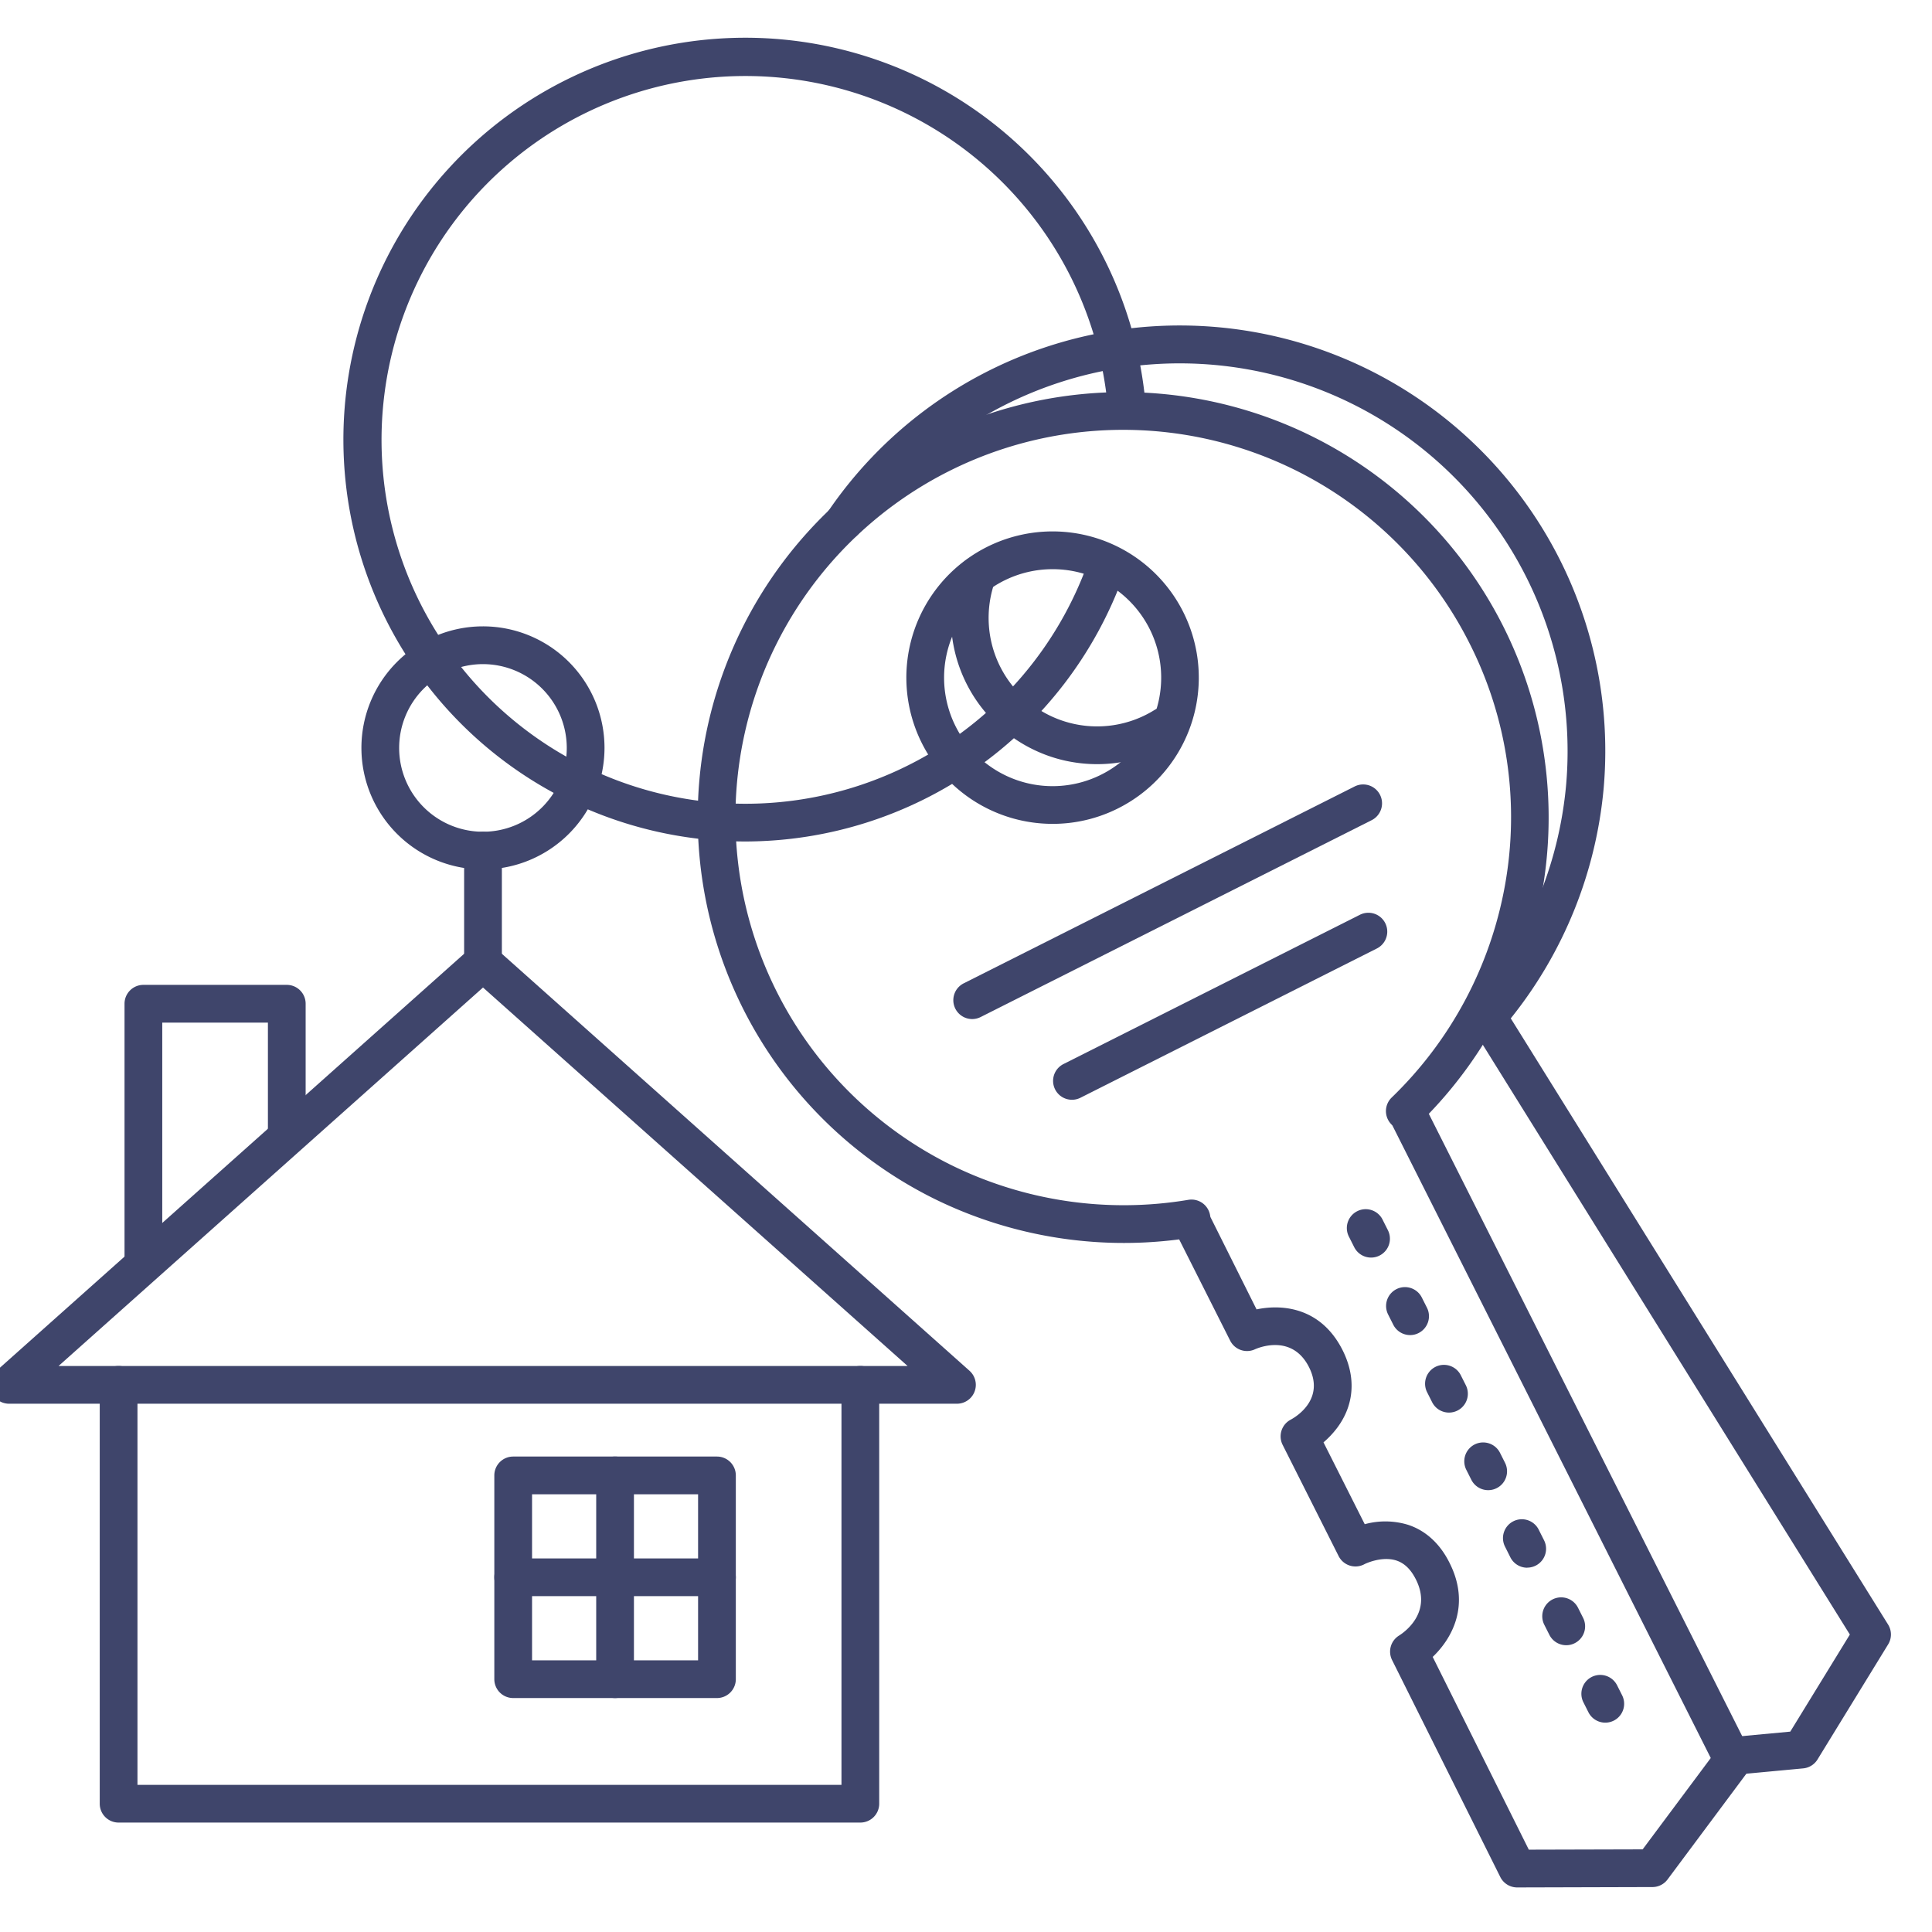 <?xml version="1.0" ?><svg viewBox="0 0 512 512" xmlns="http://www.w3.org/2000/svg"><defs><style>.cls-1{fill:#3f456b;}</style></defs><title/><g id="Lines"><g data-name="&lt;编组&gt;" id="_编组_"><path class="cls-1" d="M402.06,500.19a5,5,0,0,1-4.47-2.77l-28.68-57.5a5,5,0,0,1,1.87-6.49c1.49-.94,8.83-6.16,4.45-14.86-1.33-2.65-3-4.28-5.12-5-4-1.32-8.55.94-8.6,1a5,5,0,0,1-6.76-2.19l-14.84-29.48a5,5,0,0,1,2.15-6.68c1.53-.82,9.09-5.47,4.84-13.91-4.47-8.86-13.37-5.17-14.37-4.71a5,5,0,0,1-6.52-2.31l-13.52-26.84a113.74,113.74,0,0,1-65-10.81,112.75,112.75,0,1,1,161.16-81.15,113.87,113.87,0,0,1-30,58.68l85.1,169a5,5,0,0,1-.46,5.23l-21.38,28.69a5,5,0,0,1-4,2l-35.78.1ZM379.68,439.1l25.47,51.08,30.17-.08,18.05-24.21L369,298.26l-.37-.4a5,5,0,0,1,.18-7,103.59,103.59,0,0,0,30-56.12,101.84,101.84,0,0,0-9.38-64.27h0A102.75,102.75,0,1,0,251.91,308.67a103.49,103.49,0,0,0,63,9.3,5,5,0,0,1,5.76,4l.1.54L333,347c7.08-1.48,17.16-.38,22.8,10.81,3.61,7.18,3.11,14.48-1.42,20.56a24.47,24.47,0,0,1-3.64,3.87l10.93,21.69a20.64,20.64,0,0,1,11.42.14c4.68,1.5,8.5,5,11,10C389.78,425.22,384.87,434.16,379.68,439.1ZM279,218.33a38.75,38.75,0,1,1,17.37-4.14h0A38.5,38.5,0,0,1,279,218.33Zm-.11-67.49a28.75,28.75,0,1,0,13,54.42h0a28.74,28.74,0,0,0-13-54.42Z"/></g><path class="cls-1" d="M197.5,223A106.5,106.5,0,1,1,303.58,107a5,5,0,1,1-10,.88,96.43,96.43,0,1,0-5.18,41,5,5,0,1,1,9.42,3.35A106.72,106.72,0,0,1,197.5,223Z"/><g data-name="&lt;编组&gt;" id="_编组_2"><path class="cls-1" d="M459.22,470.36a5,5,0,0,1-.46-10l15.68-1.46,15.79-25.73L391.07,273.84l-.42-.37a5,5,0,0,1-.44-7,103.6,103.6,0,0,0,24.84-58.59,102.79,102.79,0,0,0-187.32-66.73,5,5,0,1,1-8.27-5.63A112.77,112.77,0,0,1,425,208.74a113.82,113.82,0,0,1-24.63,61.14l100,160.65a5,5,0,0,1,0,5.26l-18.71,30.49a5,5,0,0,1-3.8,2.36l-18.17,1.7ZM290.82,202.51a39.37,39.37,0,0,1-8.86-1,38.76,38.76,0,0,1-27.67-50.87A5,5,0,0,1,263.7,154a28.75,28.75,0,0,0,42.24,34.16,5,5,0,0,1,5.29,8.49A38.57,38.57,0,0,1,290.82,202.51Z"/></g><path class="cls-1" d="M253.6,372H2.4a5,5,0,0,1-3.33-8.73l125.6-112a5,5,0,0,1,6.66,0l125.6,112A5,5,0,0,1,253.6,372ZM15.52,362h225L128,261.7Z"/><path class="cls-1" d="M228,483H31.43a5,5,0,0,1-5-5V367a5,5,0,0,1,10,0V473H223V367a5,5,0,0,1,10,0V478A5,5,0,0,1,228,483Z"/><path class="cls-1" d="M128,230.41a32.21,32.21,0,1,1,32.2-32.21A32.24,32.24,0,0,1,128,230.41ZM128,176a22.21,22.21,0,1,0,22.2,22.2A22.23,22.23,0,0,0,128,176Z"/><path class="cls-1" d="M128,260a5,5,0,0,1-5-5V225.41a5,5,0,1,1,10,0V255A5,5,0,0,1,128,260Z"/><path class="cls-1" d="M38,340a5,5,0,0,1-5-5V266a5,5,0,0,1,5-5H76a5,5,0,0,1,5,5v35a5,5,0,0,1-10,0V271H43v64A5,5,0,0,1,38,340Z"/><path class="cls-1" d="M190,450H136a5,5,0,0,1-5-5V391a5,5,0,0,1,5-5h54a5,5,0,0,1,5,5v54A5,5,0,0,1,190,450Zm-49-10h44V396H141Z"/></g><g id="Outline"><path class="cls-1" d="M425.42,456.52a5,5,0,0,1-4.47-2.75l-1.35-2.68a5,5,0,0,1,8.93-4.5l1.35,2.68a5,5,0,0,1-4.46,7.25ZM415.07,436a5,5,0,0,1-4.47-2.75l-1.35-2.68a5,5,0,1,1,8.94-4.5l1.35,2.68a5,5,0,0,1-2.22,6.71A4.9,4.9,0,0,1,415.07,436Zm-10.34-20.54a5,5,0,0,1-4.47-2.76L398.91,410a5,5,0,1,1,8.93-4.49l1.35,2.68a5,5,0,0,1-4.46,7.25Zm-10.35-20.55a5,5,0,0,1-4.46-2.75l-1.35-2.68a5,5,0,0,1,8.93-4.5l1.35,2.68a5,5,0,0,1-4.47,7.25ZM384,374.35a5,5,0,0,1-4.47-2.75l-1.35-2.68a5,5,0,0,1,8.93-4.5l1.35,2.68a5,5,0,0,1-4.46,7.25ZM373.7,353.81a5,5,0,0,1-4.47-2.75l-1.35-2.68a5,5,0,1,1,8.93-4.5l1.35,2.68a5,5,0,0,1-2.22,6.71A4.89,4.89,0,0,1,373.7,353.81Zm-10.35-20.54a5,5,0,0,1-4.47-2.76l-1.35-2.68a5,5,0,1,1,8.93-4.49l1.35,2.68a5,5,0,0,1-4.46,7.25Z"/><path class="cls-1" d="M257.63,270.06a5,5,0,0,1-2.25-9.46L359,208.42a5,5,0,0,1,4.5,8.94L259.87,269.53A5,5,0,0,1,257.63,270.06Z"/><path class="cls-1" d="M284.08,291.45a5,5,0,0,1-2.26-9.46l78.6-39.58a5,5,0,0,1,4.5,8.93l-78.6,39.58A5,5,0,0,1,284.08,291.45Z"/><path class="cls-1" d="M190,423H136a5,5,0,0,1,0-10h54a5,5,0,0,1,0,10Z"/><path class="cls-1" d="M163,450a5,5,0,0,1-5-5V391a5,5,0,0,1,10,0v54A5,5,0,0,1,163,450Z"/></g></svg>